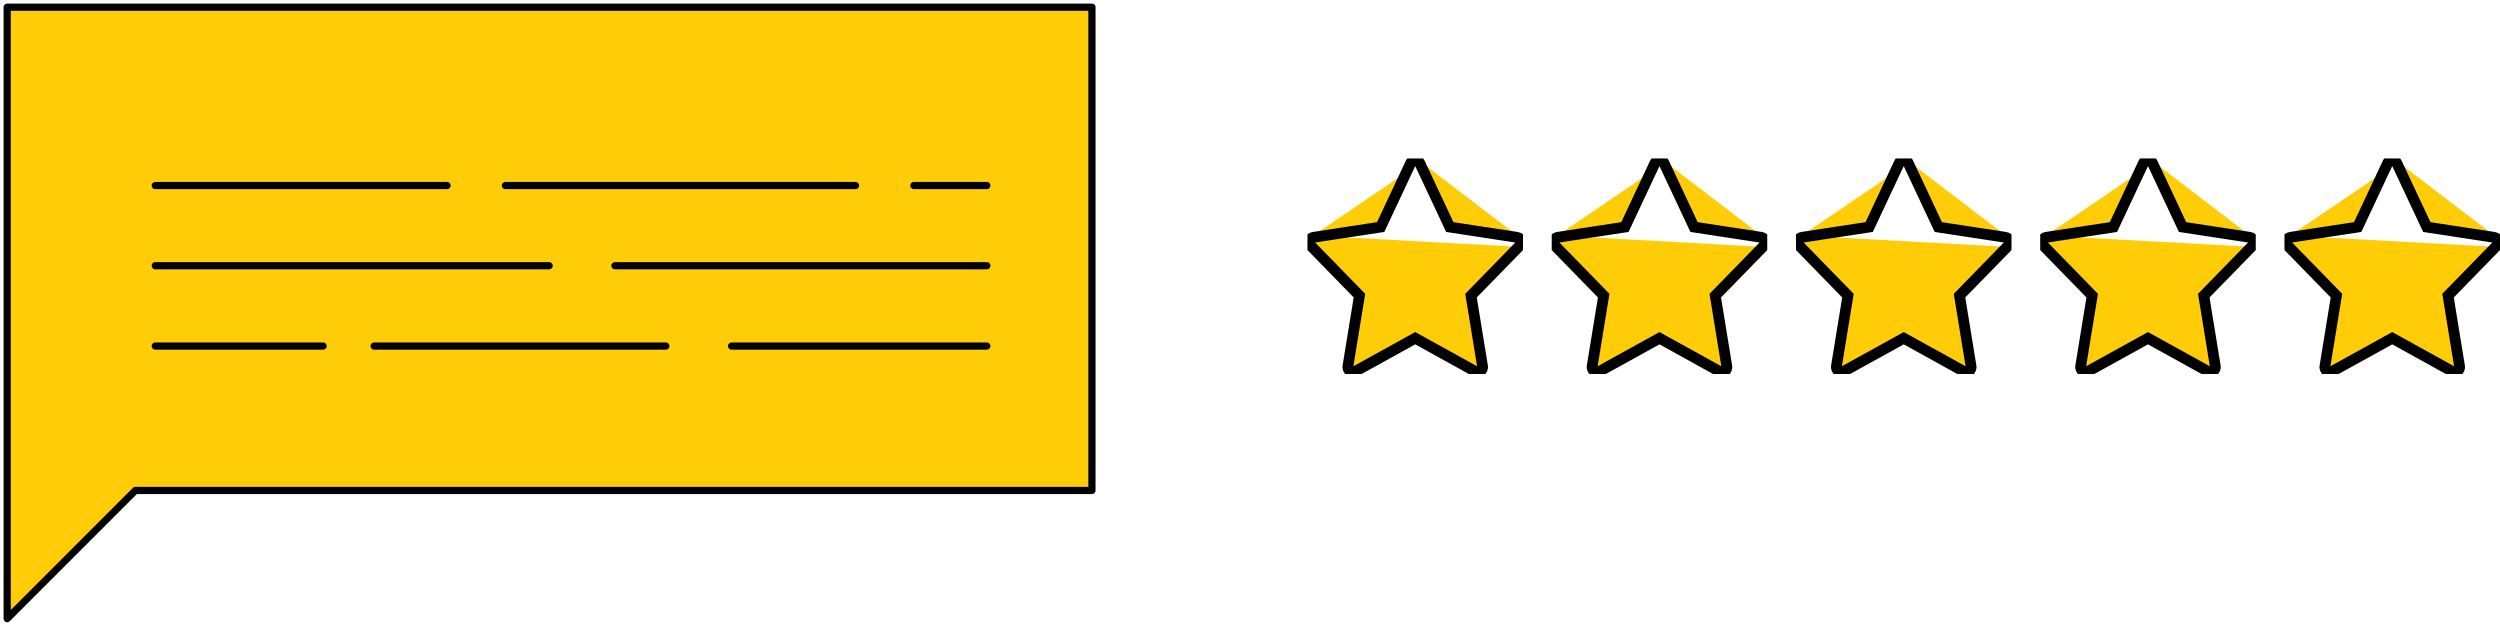 <svg width="348" height="87" viewBox="0 0 348 87" fill="none" xmlns="http://www.w3.org/2000/svg">
<path d="M152 1H1V68.273V86.116L18.841 68.273H152V1Z" fill="#FFCD07" stroke="black" stroke-linecap="round" stroke-linejoin="round"/>
<path d="M101.838 48.171H137.367" stroke="black" stroke-linecap="round" stroke-linejoin="round"/>
<path d="M52.074 48.171H92.69" stroke="black" stroke-linecap="round" stroke-linejoin="round"/>
<path d="M21.612 48.171H44.975" stroke="black" stroke-linecap="round" stroke-linejoin="round"/>
<path d="M85.591 36.99H137.367" stroke="black" stroke-linecap="round" stroke-linejoin="round"/>
<path d="M21.612 36.99H76.443" stroke="black" stroke-linecap="round" stroke-linejoin="round"/>
<path d="M127.213 25.829H137.367" stroke="black" stroke-linecap="round" stroke-linejoin="round"/>
<path d="M70.351 25.829H119.09" stroke="black" stroke-linecap="round" stroke-linejoin="round"/>
<path d="M21.612 25.829H62.227" stroke="black" stroke-linecap="round" stroke-linejoin="round"/>
<g clip-path="url(#clip0_190_1227)">
<path d="M182.796 32.788C182.039 32.904 181.736 33.826 182.267 34.369L188.967 41.237L187.384 50.946C187.257 51.717 188.081 52.296 188.762 51.917L197 47.364L205.237 51.918C205.912 52.293 206.744 51.726 206.616 50.947L205.032 41.238L211.732 34.371M182.796 32.788L182.872 33.282L182.872 33.282M182.796 32.788L192.019 31.379L196.151 22.574C196.46 21.917 197.539 21.917 197.847 22.574M182.796 32.788L182.872 33.282M182.872 33.282C182.519 33.337 182.377 33.766 182.625 34.02L182.625 34.02L189.325 40.888L189.502 41.068L189.461 41.317L187.877 51.026L187.877 51.026C187.818 51.386 188.204 51.655 188.519 51.48L188.521 51.479L196.758 46.927L197 46.793L197.242 46.927L205.479 51.481L205.48 51.481C205.796 51.657 206.182 51.387 206.123 51.028L206.123 51.027L204.539 41.319L204.498 41.07L204.675 40.889L211.374 34.022L211.732 34.371M182.872 33.282L192.094 31.874L192.358 31.833L192.471 31.592L196.604 22.787L196.151 22.575L196.604 22.787C196.656 22.676 196.794 22.581 196.999 22.581C197.204 22.581 197.343 22.676 197.395 22.787L197.847 22.574M211.732 34.371L211.375 34.022C211.624 33.766 211.479 33.337 211.128 33.282L211.128 33.282L211.204 32.788M211.732 34.371C212.264 33.826 211.96 32.904 211.204 32.788M211.204 32.788L201.981 31.379L197.847 22.574M211.204 32.788L211.128 33.282L201.906 31.874L201.642 31.833L201.529 31.592L197.395 22.787L197.847 22.574" fill="#FFCD07" stroke="black"/>
</g>
<g clip-path="url(#clip1_190_1227)">
<path d="M216.796 32.788C216.039 32.904 215.736 33.826 216.267 34.369L222.967 41.237L221.384 50.946C221.257 51.717 222.081 52.296 222.762 51.917L231 47.364L239.237 51.918C239.912 52.293 240.744 51.726 240.616 50.947L239.032 41.238L245.732 34.371M216.796 32.788L216.872 33.282L216.872 33.282M216.796 32.788L226.019 31.379L230.151 22.574C230.46 21.917 231.539 21.917 231.847 22.574M216.796 32.788L216.872 33.282M216.872 33.282C216.519 33.337 216.377 33.766 216.625 34.02L216.625 34.02L223.325 40.888L223.502 41.068L223.461 41.317L221.877 51.026L221.877 51.026C221.818 51.386 222.204 51.655 222.519 51.48L222.521 51.479L230.758 46.927L231 46.793L231.242 46.927L239.479 51.481L239.48 51.481C239.796 51.657 240.182 51.387 240.123 51.028L240.123 51.027L238.539 41.319L238.498 41.07L238.675 40.889L245.374 34.022L245.732 34.371M216.872 33.282L226.094 31.874L226.358 31.833L226.471 31.592L230.604 22.787L230.151 22.575L230.604 22.787C230.656 22.676 230.794 22.581 230.999 22.581C231.204 22.581 231.343 22.676 231.395 22.787L231.847 22.574M245.732 34.371L245.375 34.022C245.624 33.766 245.479 33.337 245.128 33.282L245.128 33.282L245.204 32.788M245.732 34.371C246.264 33.826 245.96 32.904 245.204 32.788M245.204 32.788L235.981 31.379L231.847 22.574M245.204 32.788L245.128 33.282L235.906 31.874L235.642 31.833L235.529 31.592L231.395 22.787L231.847 22.574" fill="#FFCD07" stroke="black"/>
</g>
<g clip-path="url(#clip2_190_1227)">
<path d="M250.796 32.788C250.039 32.904 249.736 33.826 250.267 34.369L256.967 41.237L255.384 50.946C255.257 51.717 256.081 52.296 256.762 51.917L265 47.364L273.237 51.918C273.912 52.293 274.744 51.726 274.616 50.947L273.032 41.238L279.732 34.371M250.796 32.788L250.872 33.282L250.872 33.282M250.796 32.788L260.019 31.379L264.151 22.574C264.46 21.917 265.539 21.917 265.847 22.574M250.796 32.788L250.872 33.282M250.872 33.282C250.519 33.337 250.377 33.766 250.625 34.02L250.625 34.02L257.325 40.888L257.502 41.068L257.461 41.317L255.877 51.026L255.877 51.026C255.818 51.386 256.204 51.655 256.519 51.48L256.521 51.479L264.758 46.927L265 46.793L265.242 46.927L273.479 51.481L273.48 51.481C273.796 51.657 274.182 51.387 274.123 51.028L274.123 51.027L272.539 41.319L272.498 41.07L272.675 40.889L279.374 34.022L279.732 34.371M250.872 33.282L260.094 31.874L260.358 31.833L260.471 31.592L264.604 22.787L264.151 22.575L264.604 22.787C264.656 22.676 264.794 22.581 264.999 22.581C265.204 22.581 265.343 22.676 265.395 22.787L265.847 22.574M279.732 34.371L279.375 34.022C279.624 33.766 279.479 33.337 279.128 33.282L279.128 33.282L279.204 32.788M279.732 34.371C280.264 33.826 279.96 32.904 279.204 32.788M279.204 32.788L269.981 31.379L265.847 22.574M279.204 32.788L279.128 33.282L269.906 31.874L269.642 31.833L269.529 31.592L265.395 22.787L265.847 22.574" fill="#FFCD07" stroke="black"/>
</g>
<g clip-path="url(#clip3_190_1227)">
<path d="M284.796 32.788C284.039 32.904 283.736 33.826 284.267 34.369L290.967 41.237L289.384 50.946C289.257 51.717 290.081 52.296 290.762 51.917L299 47.364L307.237 51.918C307.912 52.293 308.744 51.726 308.616 50.947L307.032 41.238L313.732 34.371M284.796 32.788L284.872 33.282L284.872 33.282M284.796 32.788L294.019 31.379L298.151 22.574C298.46 21.917 299.539 21.917 299.847 22.574M284.796 32.788L284.872 33.282M284.872 33.282C284.519 33.337 284.377 33.766 284.625 34.02L284.625 34.02L291.325 40.888L291.502 41.068L291.461 41.317L289.877 51.026L289.877 51.026C289.818 51.386 290.204 51.655 290.519 51.48L290.521 51.479L298.758 46.927L299 46.793L299.242 46.927L307.479 51.481L307.48 51.481C307.796 51.657 308.182 51.387 308.123 51.028L308.123 51.027L306.539 41.319L306.498 41.07L306.675 40.889L313.374 34.022L313.732 34.371M284.872 33.282L294.094 31.874L294.358 31.833L294.471 31.592L298.604 22.787L298.151 22.575L298.604 22.787C298.656 22.676 298.794 22.581 298.999 22.581C299.204 22.581 299.343 22.676 299.395 22.787L299.847 22.574M313.732 34.371L313.375 34.022C313.624 33.766 313.479 33.337 313.128 33.282L313.128 33.282L313.204 32.788M313.732 34.371C314.264 33.826 313.96 32.904 313.204 32.788M313.204 32.788L303.981 31.379L299.847 22.574M313.204 32.788L313.128 33.282L303.906 31.874L303.642 31.833L303.529 31.592L299.395 22.787L299.847 22.574" fill="#FFCD07" stroke="black"/>
</g>
<g clip-path="url(#clip4_190_1227)">
<path d="M318.796 32.788C318.039 32.904 317.736 33.826 318.267 34.369L324.967 41.237L323.384 50.946C323.257 51.717 324.081 52.296 324.762 51.917L333 47.364L341.237 51.918C341.912 52.293 342.744 51.726 342.616 50.947L341.032 41.238L347.732 34.371M318.796 32.788L318.872 33.282L318.872 33.282M318.796 32.788L328.019 31.379L332.151 22.574C332.46 21.917 333.539 21.917 333.847 22.574M318.796 32.788L318.872 33.282M318.872 33.282C318.519 33.337 318.377 33.766 318.625 34.02L318.625 34.02L325.325 40.888L325.502 41.068L325.461 41.317L323.877 51.026L323.877 51.026C323.818 51.386 324.204 51.655 324.519 51.48L324.521 51.479L332.758 46.927L333 46.793L333.242 46.927L341.479 51.481L341.48 51.481C341.796 51.657 342.182 51.387 342.123 51.028L342.123 51.027L340.539 41.319L340.498 41.07L340.675 40.889L347.374 34.022L347.732 34.371M318.872 33.282L328.094 31.874L328.358 31.833L328.471 31.592L332.604 22.787L332.151 22.575L332.604 22.787C332.656 22.676 332.794 22.581 332.999 22.581C333.204 22.581 333.343 22.676 333.395 22.787L333.847 22.574M347.732 34.371L347.375 34.022C347.624 33.766 347.479 33.337 347.128 33.282L347.128 33.282L347.204 32.788M347.732 34.371C348.264 33.826 347.96 32.904 347.204 32.788M347.204 32.788L337.981 31.379L333.847 22.574M347.204 32.788L347.128 33.282L337.906 31.874L337.642 31.833L337.529 31.592L333.395 22.787L333.847 22.574" fill="#FFCD07" stroke="black"/>
</g>
<defs>
<clipPath id="clip0_190_1227">
<rect width="30" height="30" fill="white" transform="translate(182 22.058)"/>
</clipPath>
<clipPath id="clip1_190_1227">
<rect width="30" height="30" fill="white" transform="translate(216 22.058)"/>
</clipPath>
<clipPath id="clip2_190_1227">
<rect width="30" height="30" fill="white" transform="translate(250 22.058)"/>
</clipPath>
<clipPath id="clip3_190_1227">
<rect width="30" height="30" fill="white" transform="translate(284 22.058)"/>
</clipPath>
<clipPath id="clip4_190_1227">
<rect width="30" height="30" fill="white" transform="translate(318 22.058)"/>
</clipPath>
</defs>
</svg>
